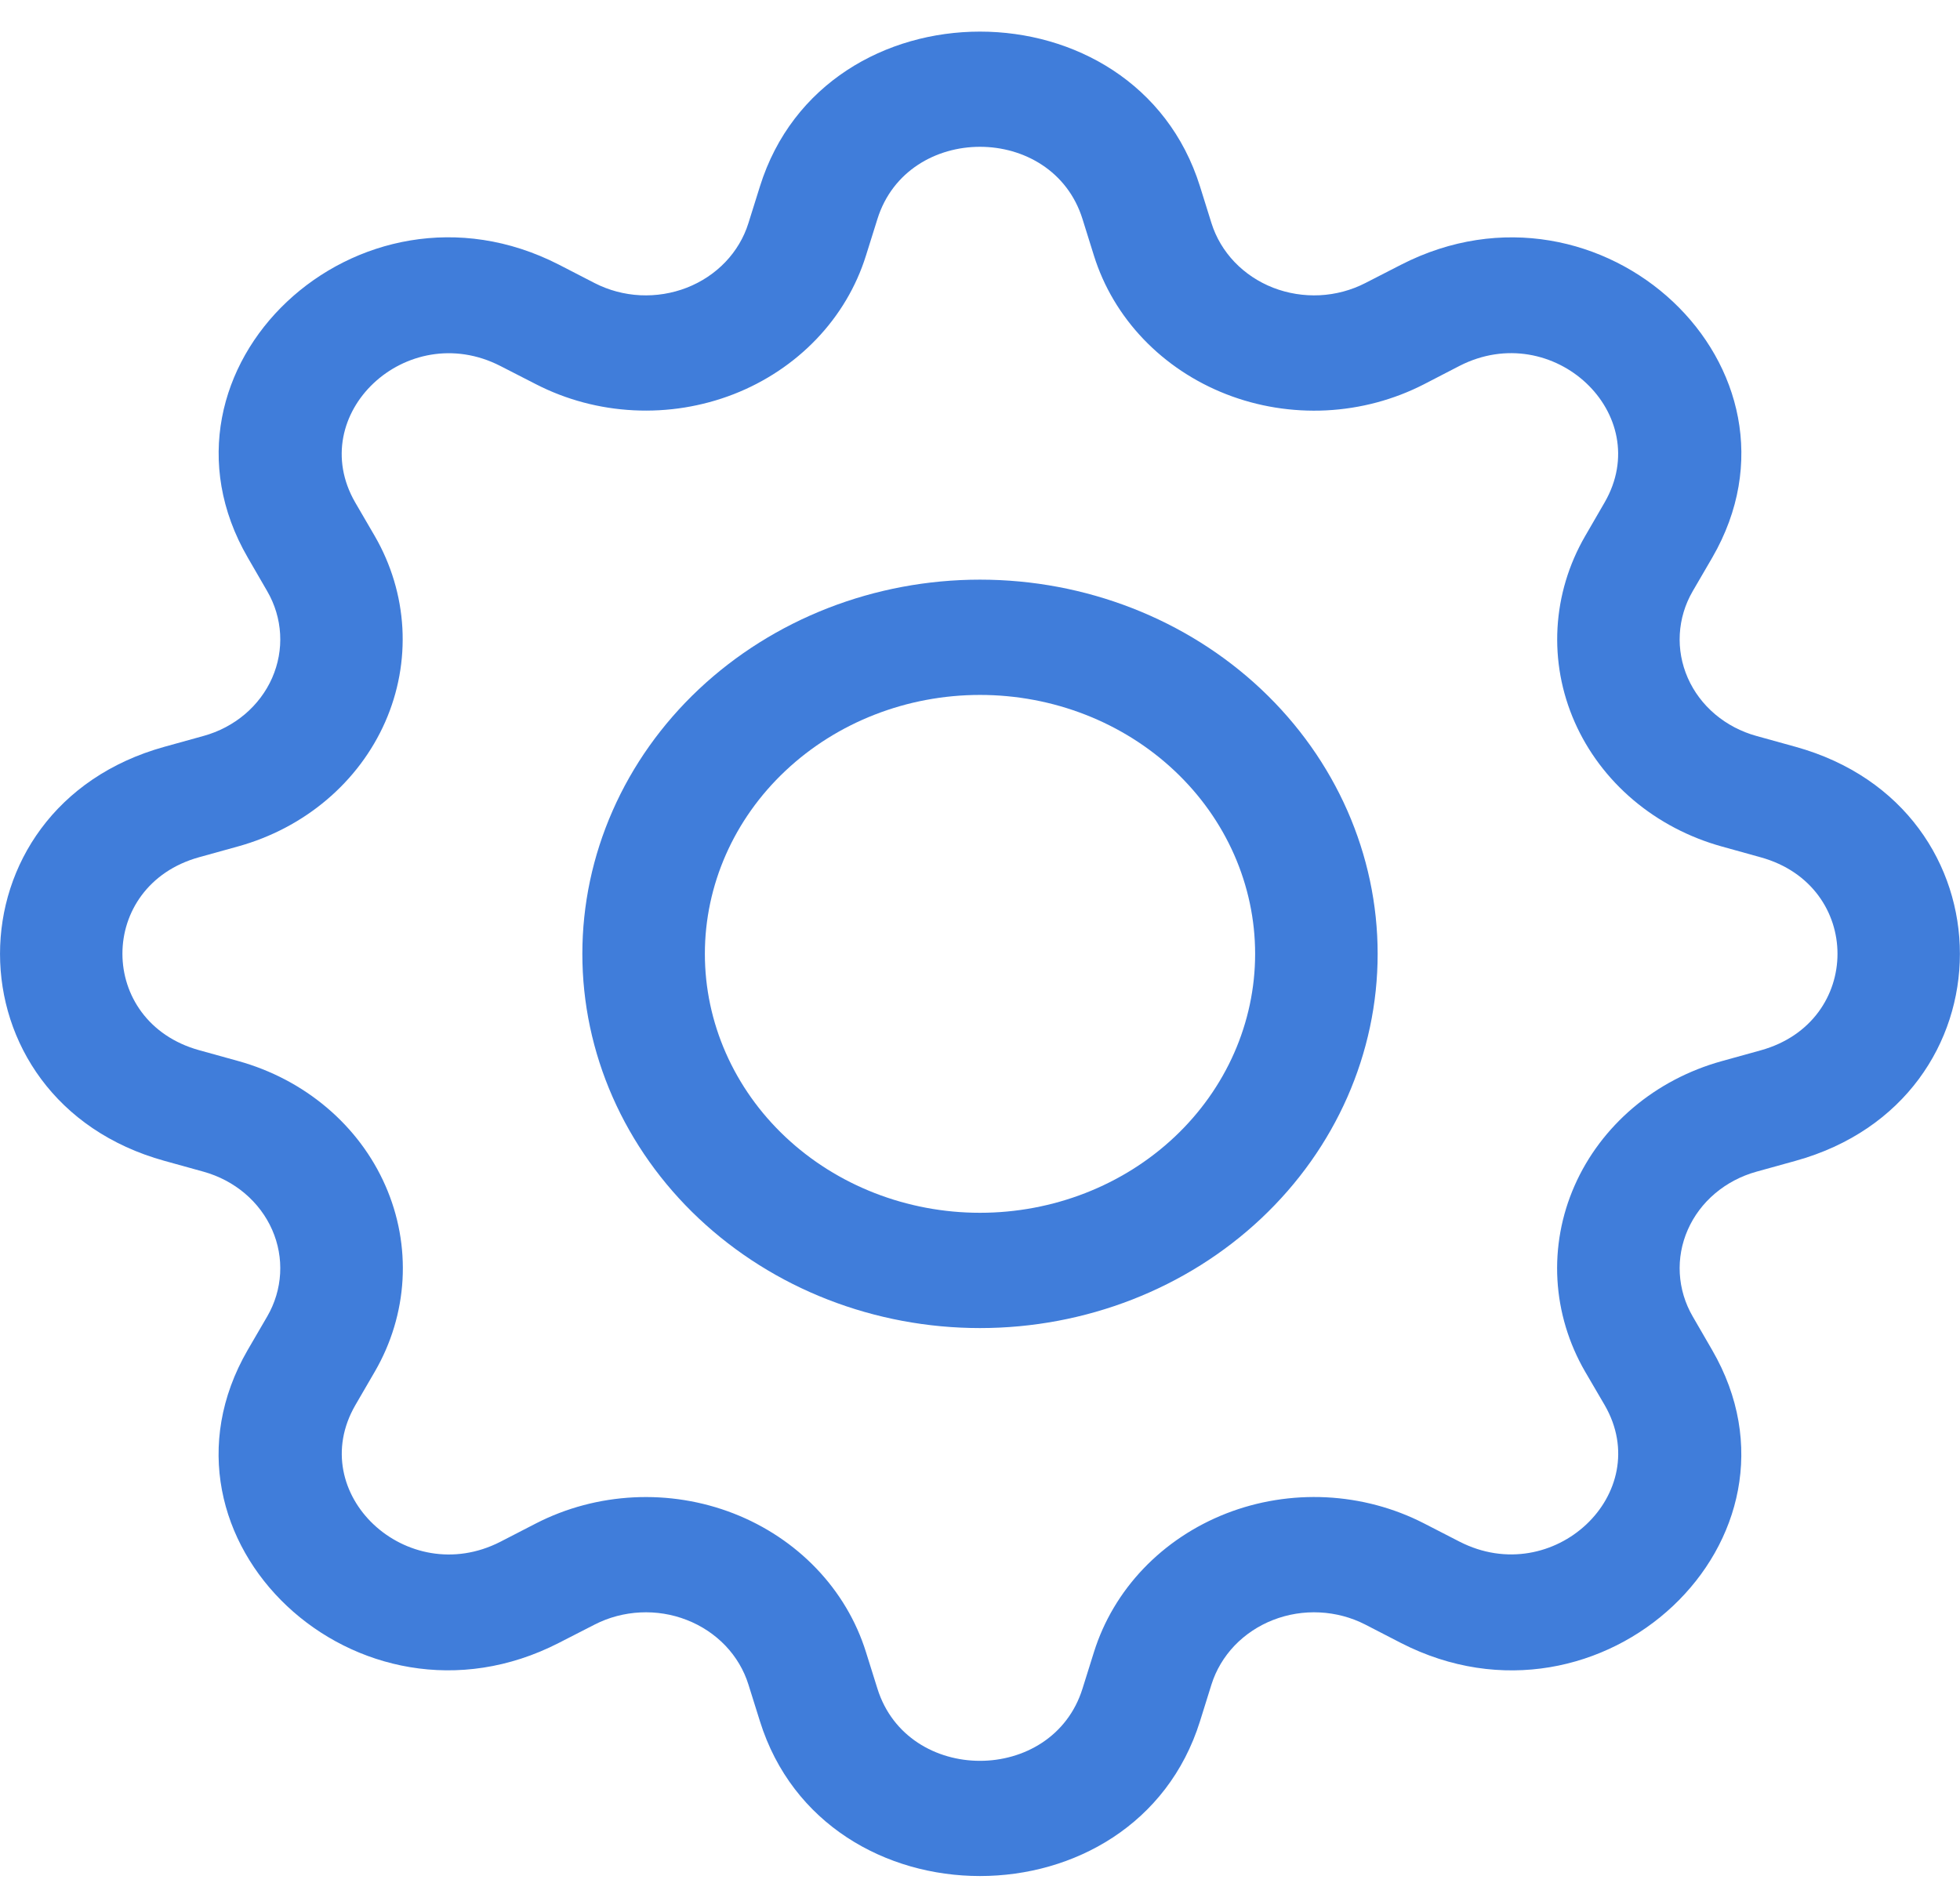 <svg width="51" height="49" viewBox="0 0 51 49" fill="none" xmlns="http://www.w3.org/2000/svg">
<path d="M25.5 15.084C24.141 15.084 22.796 15.336 21.541 15.825C20.285 16.315 19.145 17.032 18.184 17.936C17.223 18.841 16.461 19.914 15.941 21.096C15.421 22.277 15.153 23.543 15.153 24.822C15.153 26.101 15.421 27.367 15.941 28.549C16.461 29.73 17.223 30.804 18.184 31.708C19.145 32.612 20.285 33.33 21.541 33.819C22.796 34.308 24.141 34.56 25.5 34.56C28.244 34.56 30.876 33.534 32.816 31.708C34.757 29.882 35.847 27.405 35.847 24.822C35.847 22.24 34.757 19.763 32.816 17.936C30.876 16.11 28.244 15.084 25.5 15.084V15.084ZM18.341 24.822C18.341 23.035 19.095 21.321 20.438 20.058C21.78 18.794 23.601 18.084 25.5 18.084C27.399 18.084 29.22 18.794 30.562 20.058C31.905 21.321 32.659 23.035 32.659 24.822C32.659 26.609 31.905 28.323 30.562 29.587C29.22 30.85 27.399 31.56 25.5 31.56C23.601 31.56 21.78 30.85 20.438 29.587C19.095 28.323 18.341 26.609 18.341 24.822Z" fill="#407DDA"/>
<path d="M31.224 4.85C29.544 -0.52 21.454 -0.52 19.774 4.85L19.474 5.807C19.357 6.182 19.152 6.528 18.875 6.818C18.597 7.109 18.254 7.337 17.87 7.487C17.487 7.636 17.073 7.703 16.658 7.683C16.243 7.662 15.839 7.554 15.474 7.367L14.543 6.887C9.316 4.211 3.601 9.593 6.447 14.51L6.954 15.386C7.153 15.729 7.267 16.11 7.289 16.5C7.311 16.89 7.24 17.28 7.081 17.642C6.922 18.003 6.679 18.326 6.371 18.587C6.062 18.848 5.695 19.041 5.297 19.151L4.28 19.433C-1.426 21.014 -1.426 28.628 4.28 30.209L5.297 30.491C5.695 30.602 6.062 30.795 6.371 31.056C6.679 31.317 6.922 31.64 7.081 32.001C7.24 32.362 7.311 32.752 7.289 33.142C7.267 33.532 7.153 33.913 6.954 34.256L6.444 35.132C3.601 40.052 9.316 45.434 14.543 42.752L15.474 42.275C15.839 42.088 16.243 41.981 16.658 41.96C17.073 41.939 17.487 42.006 17.87 42.156C18.254 42.305 18.597 42.534 18.875 42.824C19.152 43.115 19.357 43.46 19.474 43.835L19.774 44.792C21.454 50.162 29.544 50.162 31.224 44.792L31.523 43.835C31.641 43.46 31.846 43.115 32.123 42.824C32.401 42.534 32.744 42.305 33.127 42.156C33.511 42.006 33.925 41.939 34.34 41.96C34.755 41.981 35.159 42.088 35.524 42.275L36.454 42.755C41.682 45.434 47.4 40.049 44.551 35.132L44.044 34.256C43.845 33.913 43.731 33.532 43.709 33.142C43.687 32.752 43.758 32.362 43.917 32.001C44.076 31.64 44.318 31.317 44.627 31.056C44.936 30.795 45.303 30.602 45.701 30.491L46.718 30.209C52.424 28.628 52.424 21.014 46.718 19.433L45.701 19.151C45.303 19.041 44.936 18.848 44.627 18.587C44.318 18.326 44.076 18.003 43.917 17.642C43.758 17.28 43.687 16.89 43.709 16.5C43.731 16.11 43.845 15.729 44.044 15.386L44.554 14.51C47.4 9.59 41.679 4.211 36.454 6.89L35.524 7.367C35.159 7.554 34.755 7.662 34.34 7.683C33.925 7.703 33.511 7.636 33.127 7.487C32.744 7.337 32.401 7.109 32.123 6.818C31.846 6.528 31.641 6.182 31.523 5.807L31.224 4.85V4.85ZM22.831 5.699C23.615 3.194 27.383 3.194 28.167 5.699L28.466 6.656C28.718 7.461 29.158 8.202 29.754 8.825C30.35 9.448 31.086 9.938 31.909 10.259C32.732 10.58 33.621 10.723 34.511 10.679C35.401 10.634 36.268 10.402 37.05 10.001L37.978 9.521C40.413 8.276 43.078 10.781 41.752 13.076L41.245 13.952C40.819 14.688 40.574 15.505 40.527 16.342C40.48 17.179 40.633 18.016 40.974 18.79C41.315 19.564 41.836 20.257 42.498 20.817C43.161 21.378 43.948 21.791 44.802 22.028L45.816 22.31C48.478 23.048 48.478 26.594 45.816 27.332L44.799 27.614C43.945 27.851 43.157 28.265 42.495 28.826C41.833 29.387 41.312 30.08 40.971 30.855C40.63 31.629 40.478 32.466 40.525 33.303C40.573 34.14 40.819 34.957 41.245 35.693L41.755 36.566C43.078 38.858 40.416 41.366 37.978 40.118L37.05 39.641C36.268 39.24 35.4 39.009 34.51 38.964C33.62 38.92 32.731 39.063 31.908 39.384C31.085 39.706 30.349 40.196 29.753 40.82C29.158 41.443 28.718 42.185 28.466 42.989L28.167 43.943C27.383 46.448 23.615 46.448 22.831 43.943L22.531 42.986C22.279 42.182 21.84 41.442 21.244 40.819C20.648 40.196 19.913 39.706 19.09 39.385C18.267 39.064 17.379 38.921 16.489 38.965C15.6 39.01 14.733 39.24 13.951 39.641L13.02 40.121C10.585 41.366 7.92 38.861 9.246 36.566L9.753 35.693C10.18 34.957 10.426 34.14 10.474 33.302C10.521 32.465 10.369 31.628 10.028 30.853C9.688 30.078 9.167 29.384 8.504 28.823C7.841 28.262 7.054 27.848 6.199 27.611L5.182 27.329C2.52 26.591 2.52 23.045 5.182 22.307L6.199 22.025C7.052 21.788 7.839 21.374 8.5 20.814C9.162 20.254 9.682 19.561 10.023 18.787C10.364 18.013 10.516 17.177 10.47 16.341C10.423 15.504 10.178 14.688 9.753 13.952L9.243 13.076C7.92 10.784 10.581 8.276 13.02 9.524L13.951 10.001C14.733 10.402 15.6 10.633 16.489 10.677C17.379 10.722 18.267 10.578 19.09 10.258C19.913 9.937 20.648 9.447 21.244 8.824C21.84 8.201 22.279 7.46 22.531 6.656L22.831 5.699V5.699Z" fill="#407DDA"/>
</svg>
